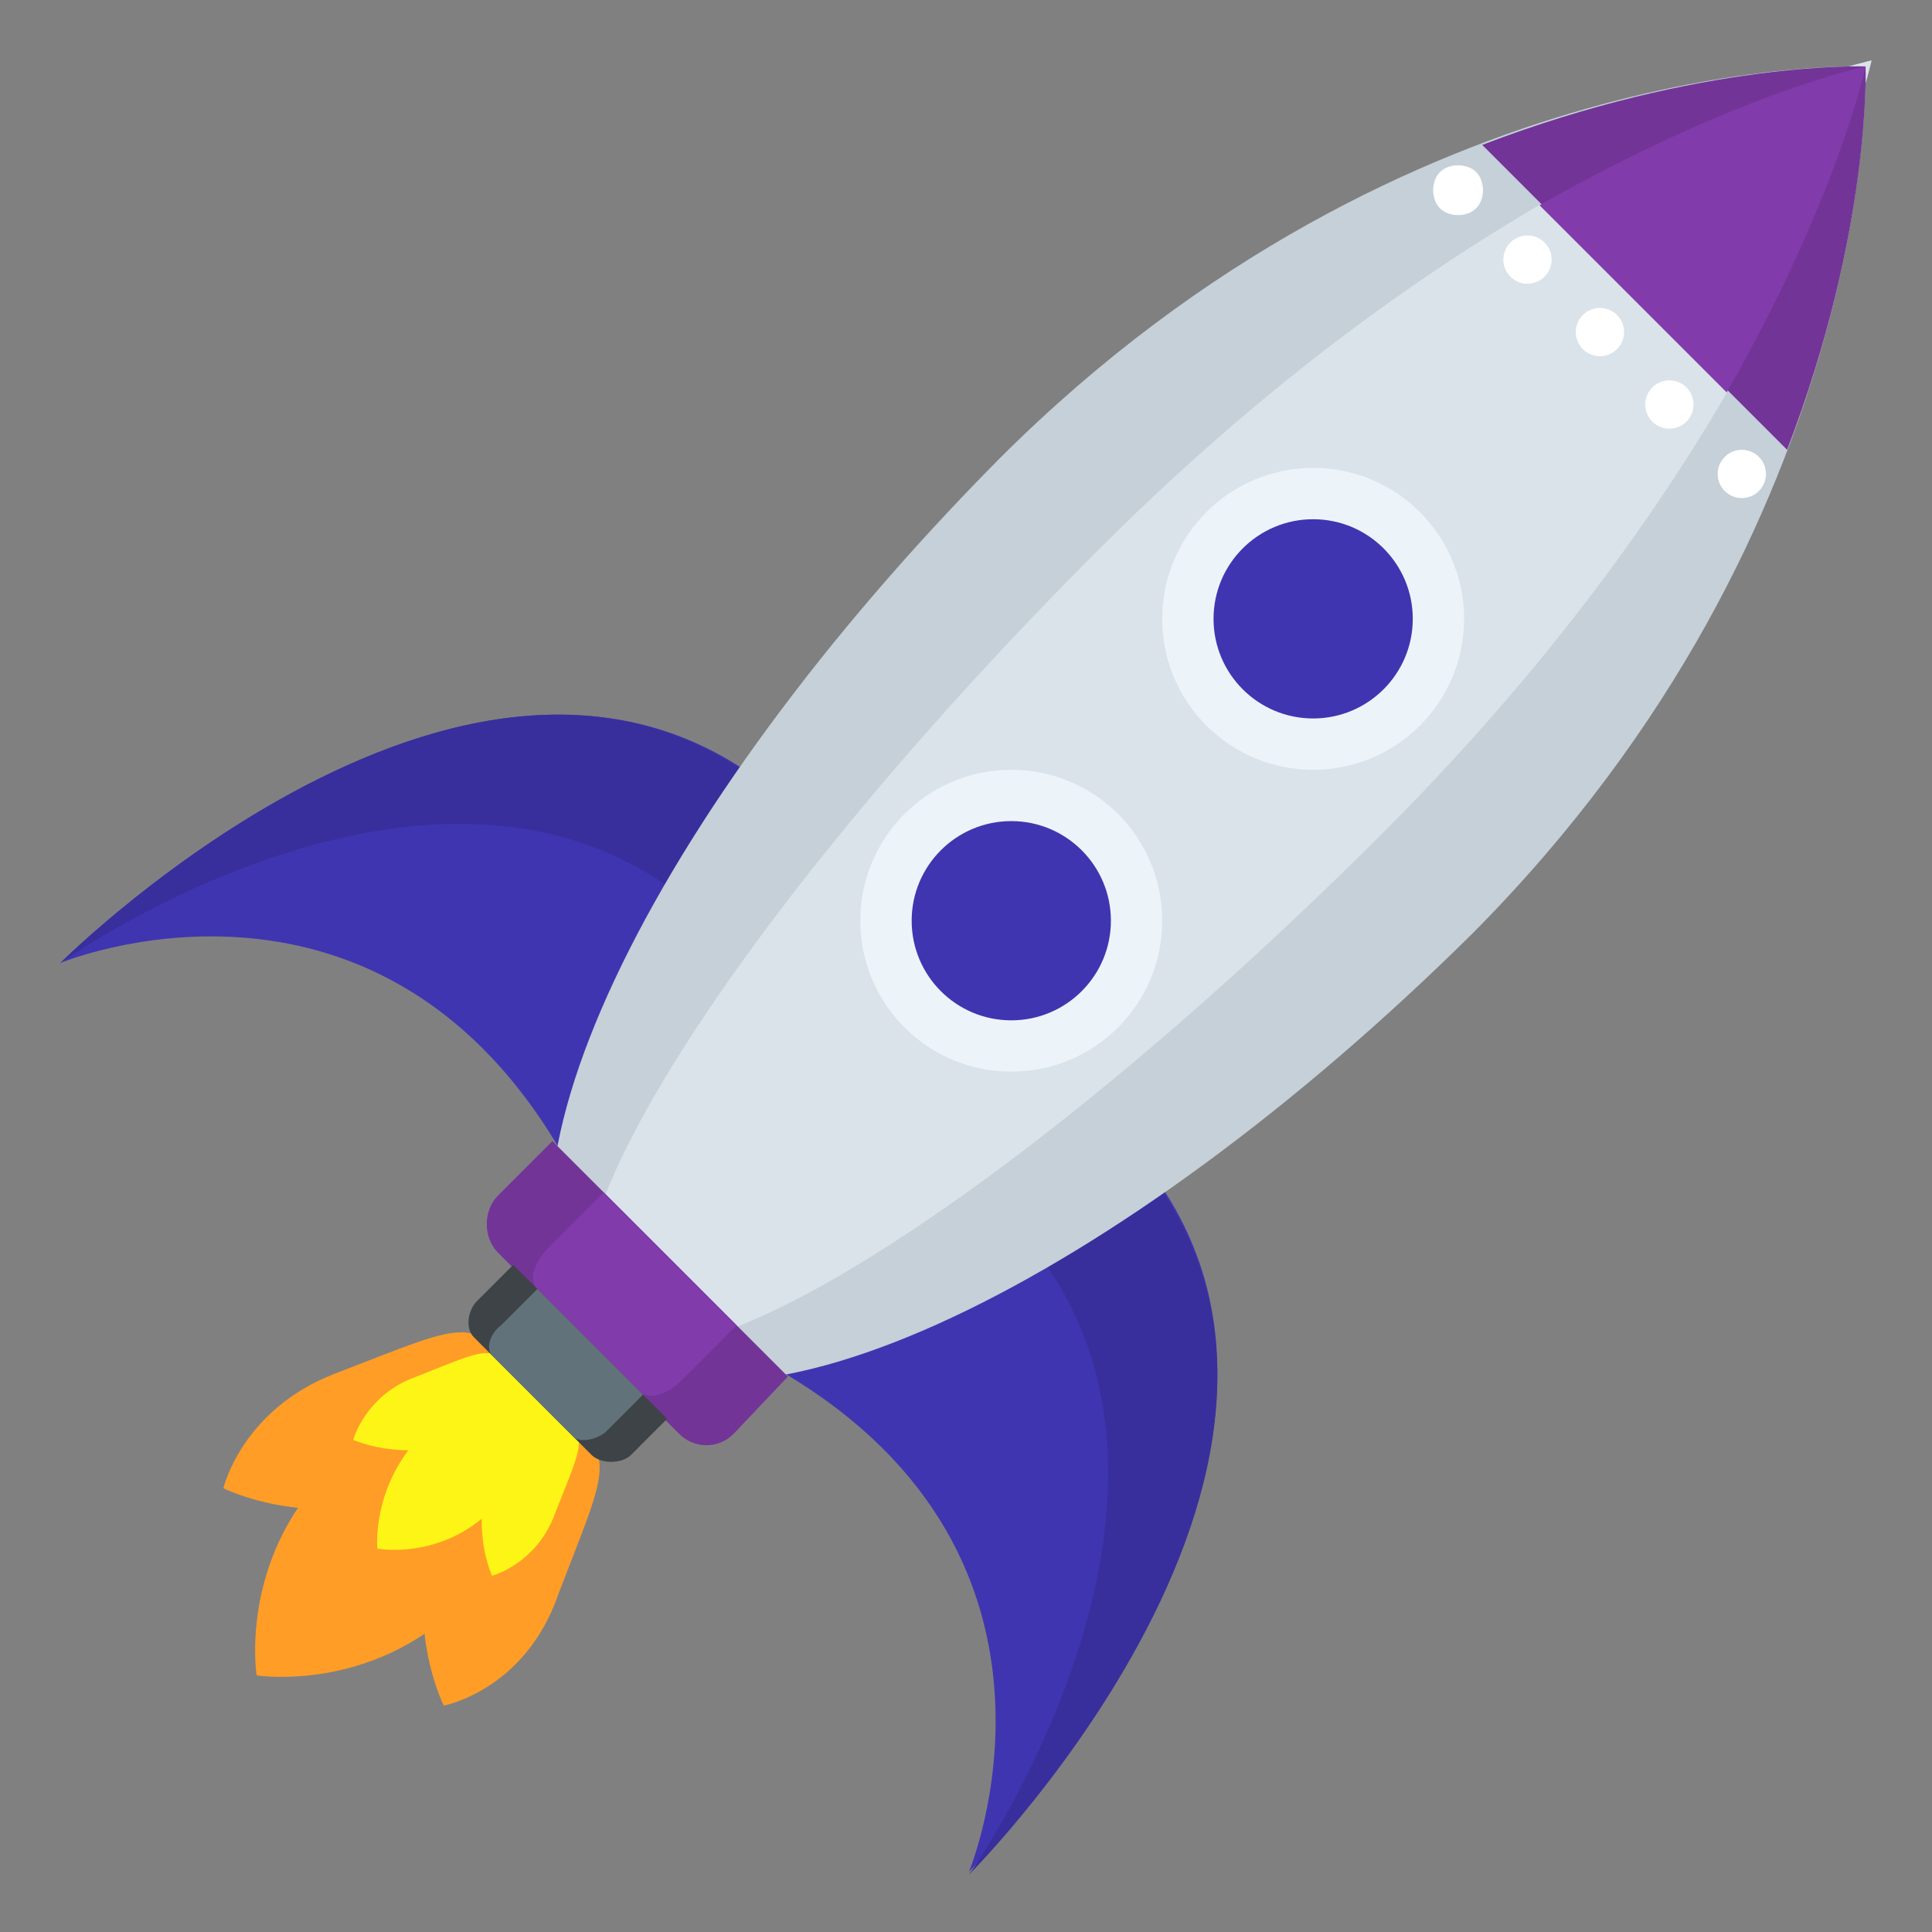 <?xml version="1.0" encoding="UTF-8" standalone="no"?>
<!DOCTYPE svg PUBLIC "-//W3C//DTD SVG 1.1//EN" "http://www.w3.org/Graphics/SVG/1.1/DTD/svg11.dtd">
<svg width="100%" height="100%" viewBox="0 0 64 64" version="1.1" xmlns="http://www.w3.org/2000/svg" xmlns:xlink="http://www.w3.org/1999/xlink" xml:space="preserve" xmlns:serif="http://www.serif.com/" style="fill-rule:evenodd;clip-rule:evenodd;stroke-linejoin:round;stroke-miterlimit:2;">
    <rect x="0" y="0" width="64" height="64" fill="#808080" stroke="none"/>
    <g>
        <path d="M10.9,48.7C14.9,44.7 15.3,43.7 17.8,46.2C20.3,48.7 19.3,49 15.3,53.1C12.3,56.1 8.5,55.5 8.5,55.5C8.5,55.5 7.9,51.7 10.9,48.7" style="fill:rgb(255,157,39);fill-rule:nonzero;"/>
        <path d="M18.5,52.8C20.1,48.6 20.6,48.1 18.3,46.8C16,45.5 16,46.4 14.5,50.6C13.3,53.7 14.7,56.5 14.7,56.5C14.7,56.5 17.4,56 18.5,52.8" style="fill:rgb(255,157,39);fill-rule:nonzero;"/>
    </g>
    <path d="M16.2,48.9C17.1,46.6 17.1,46.1 18.3,46.8C19.6,47.5 19.3,47.8 18.4,50.1C17.8,51.8 16.3,52.2 16.3,52.2C16.3,52.2 15.6,50.7 16.2,48.9" style="fill:rgb(253,245,22);fill-rule:nonzero;"/>
    <path d="M17.1,45.7C15.8,43.4 15.3,43.9 11.1,45.5C8,46.7 7.4,49.3 7.4,49.3C7.4,49.3 10.2,50.7 13.3,49.5C17.5,47.9 18.4,47.9 17.1,45.7" style="fill:rgb(255,157,39);fill-rule:nonzero;"/>
    <g>
        <path d="M15,47.8C17.3,46.9 17.8,46.9 17.1,45.7C16.4,44.4 16.1,44.7 13.8,45.6C12.1,46.2 11.7,47.7 11.7,47.7C11.7,47.7 13.3,48.4 15,47.8" style="fill:rgb(253,245,22);fill-rule:nonzero;"/>
        <path d="M13.9,47.6C16.1,45.4 16.3,44.8 17.7,46.2C19.1,47.6 18.5,47.8 16.3,50C14.6,51.7 12.5,51.3 12.5,51.3C12.5,51.3 12.3,49.3 13.9,47.6" style="fill:rgb(253,245,22);fill-rule:nonzero;"/>
    </g>
    <path d="M18.5,38C12.3,27.6 2,31.9 2,31.9C2,31.9 16.7,17.2 26.6,27.1L18.5,38Z" style="fill:rgb(64,53,176);fill-rule:nonzero;"/>
    <path d="M23.3,30.3L26.5,27.1C16.7,17.2 2,31.9 2,31.9C2,31.9 14.9,22.7 23.3,30.3" style="fill:rgb(56,47,157);fill-rule:nonzero;"/>
    <path d="M26,45.5C36.4,51.7 32.1,62 32.1,62C32.1,62 46.8,47.3 36.9,37.4L26,45.5Z" style="fill:rgb(64,53,176);fill-rule:nonzero;"/>
    <path d="M33.7,40.7L36.9,37.5C46.8,47.4 32.1,62.1 32.1,62.1C32.1,62.1 41.3,49.1 33.7,40.7" style="fill:rgb(56,47,157);fill-rule:nonzero;"/>
    <path d="M48.8,30.9C37.1,42.5 24.2,48.8 19.7,44.3C15.2,39.8 21.5,26.9 33.1,15.2C46.7,1.6 61.8,2.2 61.8,2.2C61.8,2.2 62.3,17.3 48.8,30.9" style="fill:rgb(197,208,216);fill-rule:nonzero;"/>
    <path d="M45.8,27.6C34.2,39.2 22.6,46.8 19.9,44.1C17.2,41.4 24.8,29.8 36.4,18.2C50,4.6 62,2 62,2C62,2 59.4,14 45.8,27.6Z" style="fill:rgb(218,227,234);fill-rule:nonzero;"/>
    <path d="M24.3,47.5C23.8,48 23,48 22.5,47.5L16.5,41.5C16,41 16,40.1 16.5,39.6L18.3,37.8L26.1,45.6L24.3,47.5" style="fill:rgb(115,52,152);fill-rule:nonzero;"/>
    <path d="M22.6,45.7C22.1,46.2 21.5,46.4 21.2,46.1L17.8,42.7C17.5,42.4 17.7,41.8 18.2,41.3L20,39.5L24.4,43.9L22.6,45.7" style="fill:rgb(130,59,171);fill-rule:nonzero;"/>
    <path d="M20.9,48.2C20.6,48.5 19.9,48.5 19.6,48.2L15.7,44.3C15.4,44 15.5,43.4 15.8,43.1L17,41.9L22.1,47L20.9,48.2" style="fill:rgb(62,67,71);fill-rule:nonzero;"/>
    <path d="M20.1,47.4C19.8,47.7 19.2,47.8 19,47.6L16.3,44.9C16.1,44.7 16.2,44.2 16.6,43.9L17.8,42.7L21.3,46.2L20.1,47.4" style="fill:rgb(98,114,122);fill-rule:nonzero;"/>
    <path d="M61.8,2.2C61.8,2.2 56.4,2 49.1,4.8L59.2,14.9C62,7.6 61.8,2.2 61.8,2.2" style="fill:rgb(115,52,152);fill-rule:nonzero;"/>
    <path d="M61.8,2.2C61.8,2.2 57.5,3.1 51,6.8L57.2,13C60.9,6.5 61.8,2.2 61.8,2.2" style="fill:rgb(130,59,171);fill-rule:nonzero;"/>
    <circle cx="43.5" cy="20.5" r="5" style="fill:rgb(237,244,249);"/>
    <circle cx="43.5" cy="20.5" r="3.3" style="fill:rgb(64,53,176);"/>
    <circle cx="33.5" cy="30.5" r="5" style="fill:rgb(237,244,249);"/>
    <circle cx="33.5" cy="30.5" r="3.3" style="fill:rgb(64,53,176);"/>
    <g>
        <path d="M48.9,6.9C48.6,7.2 48,7.2 47.7,6.9C47.4,6.6 47.4,6 47.7,5.7C48,5.4 48.6,5.4 48.9,5.7C49.2,6 49.2,6.6 48.9,6.9" style="fill:white;fill-rule:nonzero;"/>
        <circle cx="50.6" cy="8.6" r="0.8" style="fill:white;"/>
        <circle cx="53" cy="11" r="0.8" style="fill:white;"/>
        <circle cx="55.3" cy="13.4" r="0.8" style="fill:white;"/>
        <circle cx="57.7" cy="15.7" r="0.8" style="fill:white;"/>
    </g>
</svg>
